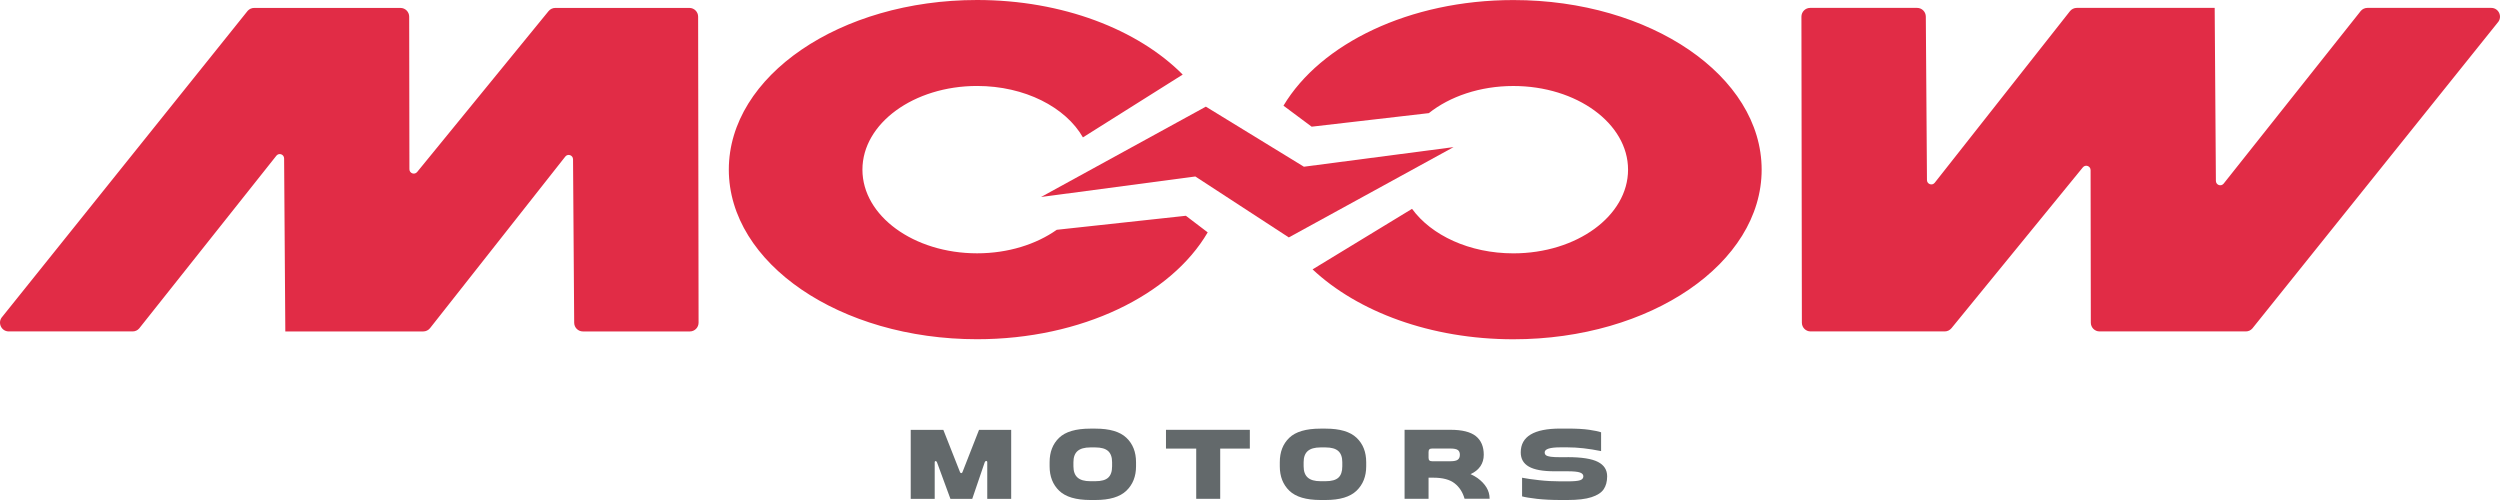 <svg width="135" height="27" viewBox="0 0 135 27" fill="none" xmlns="http://www.w3.org/2000/svg">
<path d="M95.129 9.162C95.129 14.22 89.126 18.321 81.722 18.321C77.264 18.321 73.317 16.834 70.879 14.546L76.25 11.277C77.29 12.705 79.349 13.681 81.722 13.681C85.143 13.681 87.915 11.659 87.915 9.162C87.915 6.668 85.143 4.644 81.722 4.644C79.916 4.644 78.29 5.209 77.158 6.109L70.83 6.841L69.308 5.707C71.305 2.361 76.109 0.003 81.724 0.003C89.126 0.003 95.129 4.105 95.129 9.162ZM64.038 11.652L57.065 12.409C55.951 13.195 54.436 13.679 52.763 13.679C49.343 13.679 46.571 11.657 46.571 9.161C46.571 6.666 49.343 4.642 52.763 4.642C55.337 4.642 57.544 5.788 58.478 7.419L63.866 4.027C61.455 1.597 57.381 0 52.762 0C45.358 0 39.356 4.1 39.356 9.159C39.356 14.218 45.358 18.318 52.762 18.318C58.413 18.318 63.243 15.929 65.216 12.548L64.038 11.652ZM127.483 0.59L120.071 9.923C119.928 10.088 119.66 9.988 119.658 9.768L119.593 0.426H112.145C112.001 0.426 111.865 0.493 111.776 0.606L104.475 9.869C104.338 10.044 104.058 9.947 104.056 9.724L103.994 0.897C103.993 0.636 103.782 0.426 103.523 0.426H97.748C97.487 0.426 97.277 0.64 97.277 0.9L97.301 17.424C97.301 17.685 97.511 17.897 97.772 17.897H105.015C105.155 17.897 105.288 17.833 105.379 17.723L112.474 9.037C112.615 8.865 112.892 8.965 112.892 9.186L112.904 17.424C112.904 17.685 113.115 17.897 113.376 17.897H121.275C121.408 17.897 121.533 17.841 121.623 17.742L134.876 1.219C135.152 0.915 134.937 0.426 134.527 0.426H127.839C127.701 0.426 127.571 0.487 127.483 0.59ZM7.517 17.734L14.929 8.402C15.072 8.236 15.341 8.337 15.342 8.556L15.407 17.898H22.855C22.999 17.898 23.135 17.831 23.224 17.718L30.525 8.456C30.662 8.281 30.942 8.378 30.944 8.601L31.006 17.427C31.007 17.688 31.218 17.898 31.477 17.898H37.252C37.513 17.898 37.723 17.685 37.723 17.424L37.699 0.9C37.699 0.64 37.489 0.428 37.228 0.428H29.985C29.845 0.428 29.712 0.492 29.622 0.601L22.526 9.288C22.385 9.46 22.108 9.36 22.108 9.138L22.096 0.9C22.096 0.64 21.885 0.428 21.624 0.428H13.725C13.592 0.428 13.467 0.484 13.377 0.582L0.124 17.104C-0.152 17.408 0.063 17.897 0.473 17.897H7.161C7.299 17.898 7.429 17.838 7.517 17.734Z" fill="#E12C46"/>
<path d="M64.548 9.53L69.596 12.821L78.493 7.944L70.411 9.003L65.116 5.759L56.217 10.637L64.548 9.53Z" fill="#E12C46"/>
<path d="M53.312 24.96C53.312 24.94 53.307 24.922 53.296 24.91C53.284 24.897 53.27 24.891 53.254 24.891C53.224 24.891 53.198 24.915 53.175 24.962L52.501 26.939H51.323L50.597 24.962C50.58 24.919 50.554 24.899 50.519 24.899C50.489 24.899 50.474 24.921 50.474 24.962V26.939H49.179V23.212H50.94L51.84 25.493C51.853 25.53 51.877 25.549 51.91 25.549C51.941 25.549 51.962 25.53 51.974 25.493L52.868 23.212H54.604V26.939H53.312V24.96Z" fill="#63696B"/>
<path d="M57.198 26.502C56.852 26.17 56.679 25.73 56.679 25.181V24.959C56.679 24.409 56.849 23.97 57.192 23.641C57.533 23.312 58.095 23.146 58.876 23.146H59.155C59.923 23.146 60.481 23.311 60.827 23.641C61.173 23.97 61.346 24.41 61.346 24.959V25.181C61.346 25.727 61.171 26.165 60.824 26.499C60.476 26.833 59.92 27 59.155 27H58.876C58.103 26.999 57.544 26.834 57.198 26.502ZM59.843 25.792C59.984 25.664 60.053 25.46 60.053 25.181V24.959C60.053 24.685 59.981 24.483 59.836 24.354C59.691 24.226 59.462 24.161 59.152 24.161H58.873C58.566 24.161 58.338 24.226 58.189 24.354C58.04 24.483 57.965 24.685 57.965 24.959V25.181C57.965 25.455 58.04 25.659 58.189 25.789C58.338 25.921 58.566 25.985 58.873 25.985H59.152C59.474 25.985 59.704 25.921 59.843 25.792Z" fill="#63696B"/>
<path d="M62.963 24.224V23.21H67.491V24.224H65.891V26.936H64.596V24.224H62.963Z" fill="#63696B"/>
<path d="M69.627 26.502C69.282 26.17 69.109 25.73 69.109 25.181V24.959C69.109 24.409 69.278 23.97 69.621 23.641C69.962 23.312 70.524 23.146 71.306 23.146H71.584C72.353 23.146 72.91 23.311 73.256 23.641C73.602 23.97 73.775 24.41 73.775 24.959V25.181C73.775 25.727 73.6 26.165 73.253 26.499C72.905 26.833 72.35 27 71.584 27H71.306C70.532 26.999 69.973 26.834 69.627 26.502ZM72.275 25.792C72.415 25.664 72.484 25.46 72.484 25.181V24.959C72.484 24.685 72.412 24.483 72.266 24.354C72.122 24.226 71.893 24.161 71.583 24.161H71.304C70.997 24.161 70.769 24.226 70.62 24.354C70.471 24.483 70.396 24.685 70.396 24.959V25.181C70.396 25.455 70.471 25.659 70.62 25.789C70.769 25.921 70.997 25.985 71.304 25.985H71.583C71.905 25.985 72.134 25.921 72.275 25.792Z" fill="#63696B"/>
<path d="M80.268 26.319C80.382 26.507 80.439 26.71 80.439 26.93H79.086C78.987 26.579 78.808 26.303 78.548 26.099C78.289 25.897 77.908 25.795 77.402 25.795H77.142V26.936H75.847V23.209H78.327C78.954 23.209 79.41 23.323 79.695 23.55C79.98 23.779 80.123 24.114 80.123 24.558C80.123 24.794 80.062 25.001 79.942 25.178C79.82 25.355 79.644 25.498 79.41 25.603C79.54 25.662 79.663 25.731 79.78 25.811C79.99 25.962 80.153 26.131 80.268 26.319ZM77.142 24.718C77.142 24.785 77.157 24.834 77.187 24.863C77.218 24.893 77.267 24.907 77.336 24.907H78.327C78.518 24.907 78.649 24.879 78.723 24.821C78.797 24.765 78.833 24.677 78.833 24.558C78.833 24.44 78.797 24.354 78.723 24.301C78.649 24.247 78.518 24.221 78.327 24.221H77.336C77.267 24.221 77.218 24.235 77.187 24.265C77.157 24.294 77.142 24.343 77.142 24.41V24.718Z" fill="#63696B"/>
<path d="M84.65 24.686C85.41 24.686 85.956 24.772 86.288 24.943C86.621 25.114 86.786 25.372 86.786 25.72C86.786 26.004 86.723 26.237 86.598 26.421C86.474 26.604 86.254 26.746 85.94 26.848C85.626 26.95 85.196 27 84.648 27H84.259C83.788 27 83.368 26.978 82.999 26.938C82.629 26.895 82.361 26.851 82.192 26.804V25.797C82.425 25.844 82.733 25.888 83.114 25.93C83.497 25.973 83.878 25.993 84.257 25.993H84.646C84.979 25.993 85.205 25.973 85.324 25.933C85.442 25.893 85.501 25.822 85.501 25.72C85.501 25.628 85.441 25.559 85.317 25.515C85.194 25.471 84.971 25.449 84.646 25.449H83.934C83.312 25.449 82.855 25.366 82.56 25.198C82.267 25.032 82.12 24.776 82.12 24.429C82.12 23.572 82.832 23.143 84.257 23.143H84.646C85.135 23.143 85.525 23.165 85.822 23.209C86.118 23.253 86.331 23.298 86.459 23.345V24.359C85.798 24.224 85.194 24.157 84.645 24.157H84.256C83.694 24.157 83.413 24.248 83.413 24.429C83.413 24.497 83.437 24.548 83.484 24.584C83.532 24.62 83.615 24.647 83.737 24.664C83.857 24.681 84.03 24.689 84.256 24.689H84.65V24.686Z" fill="#63696B"/>
</svg>
